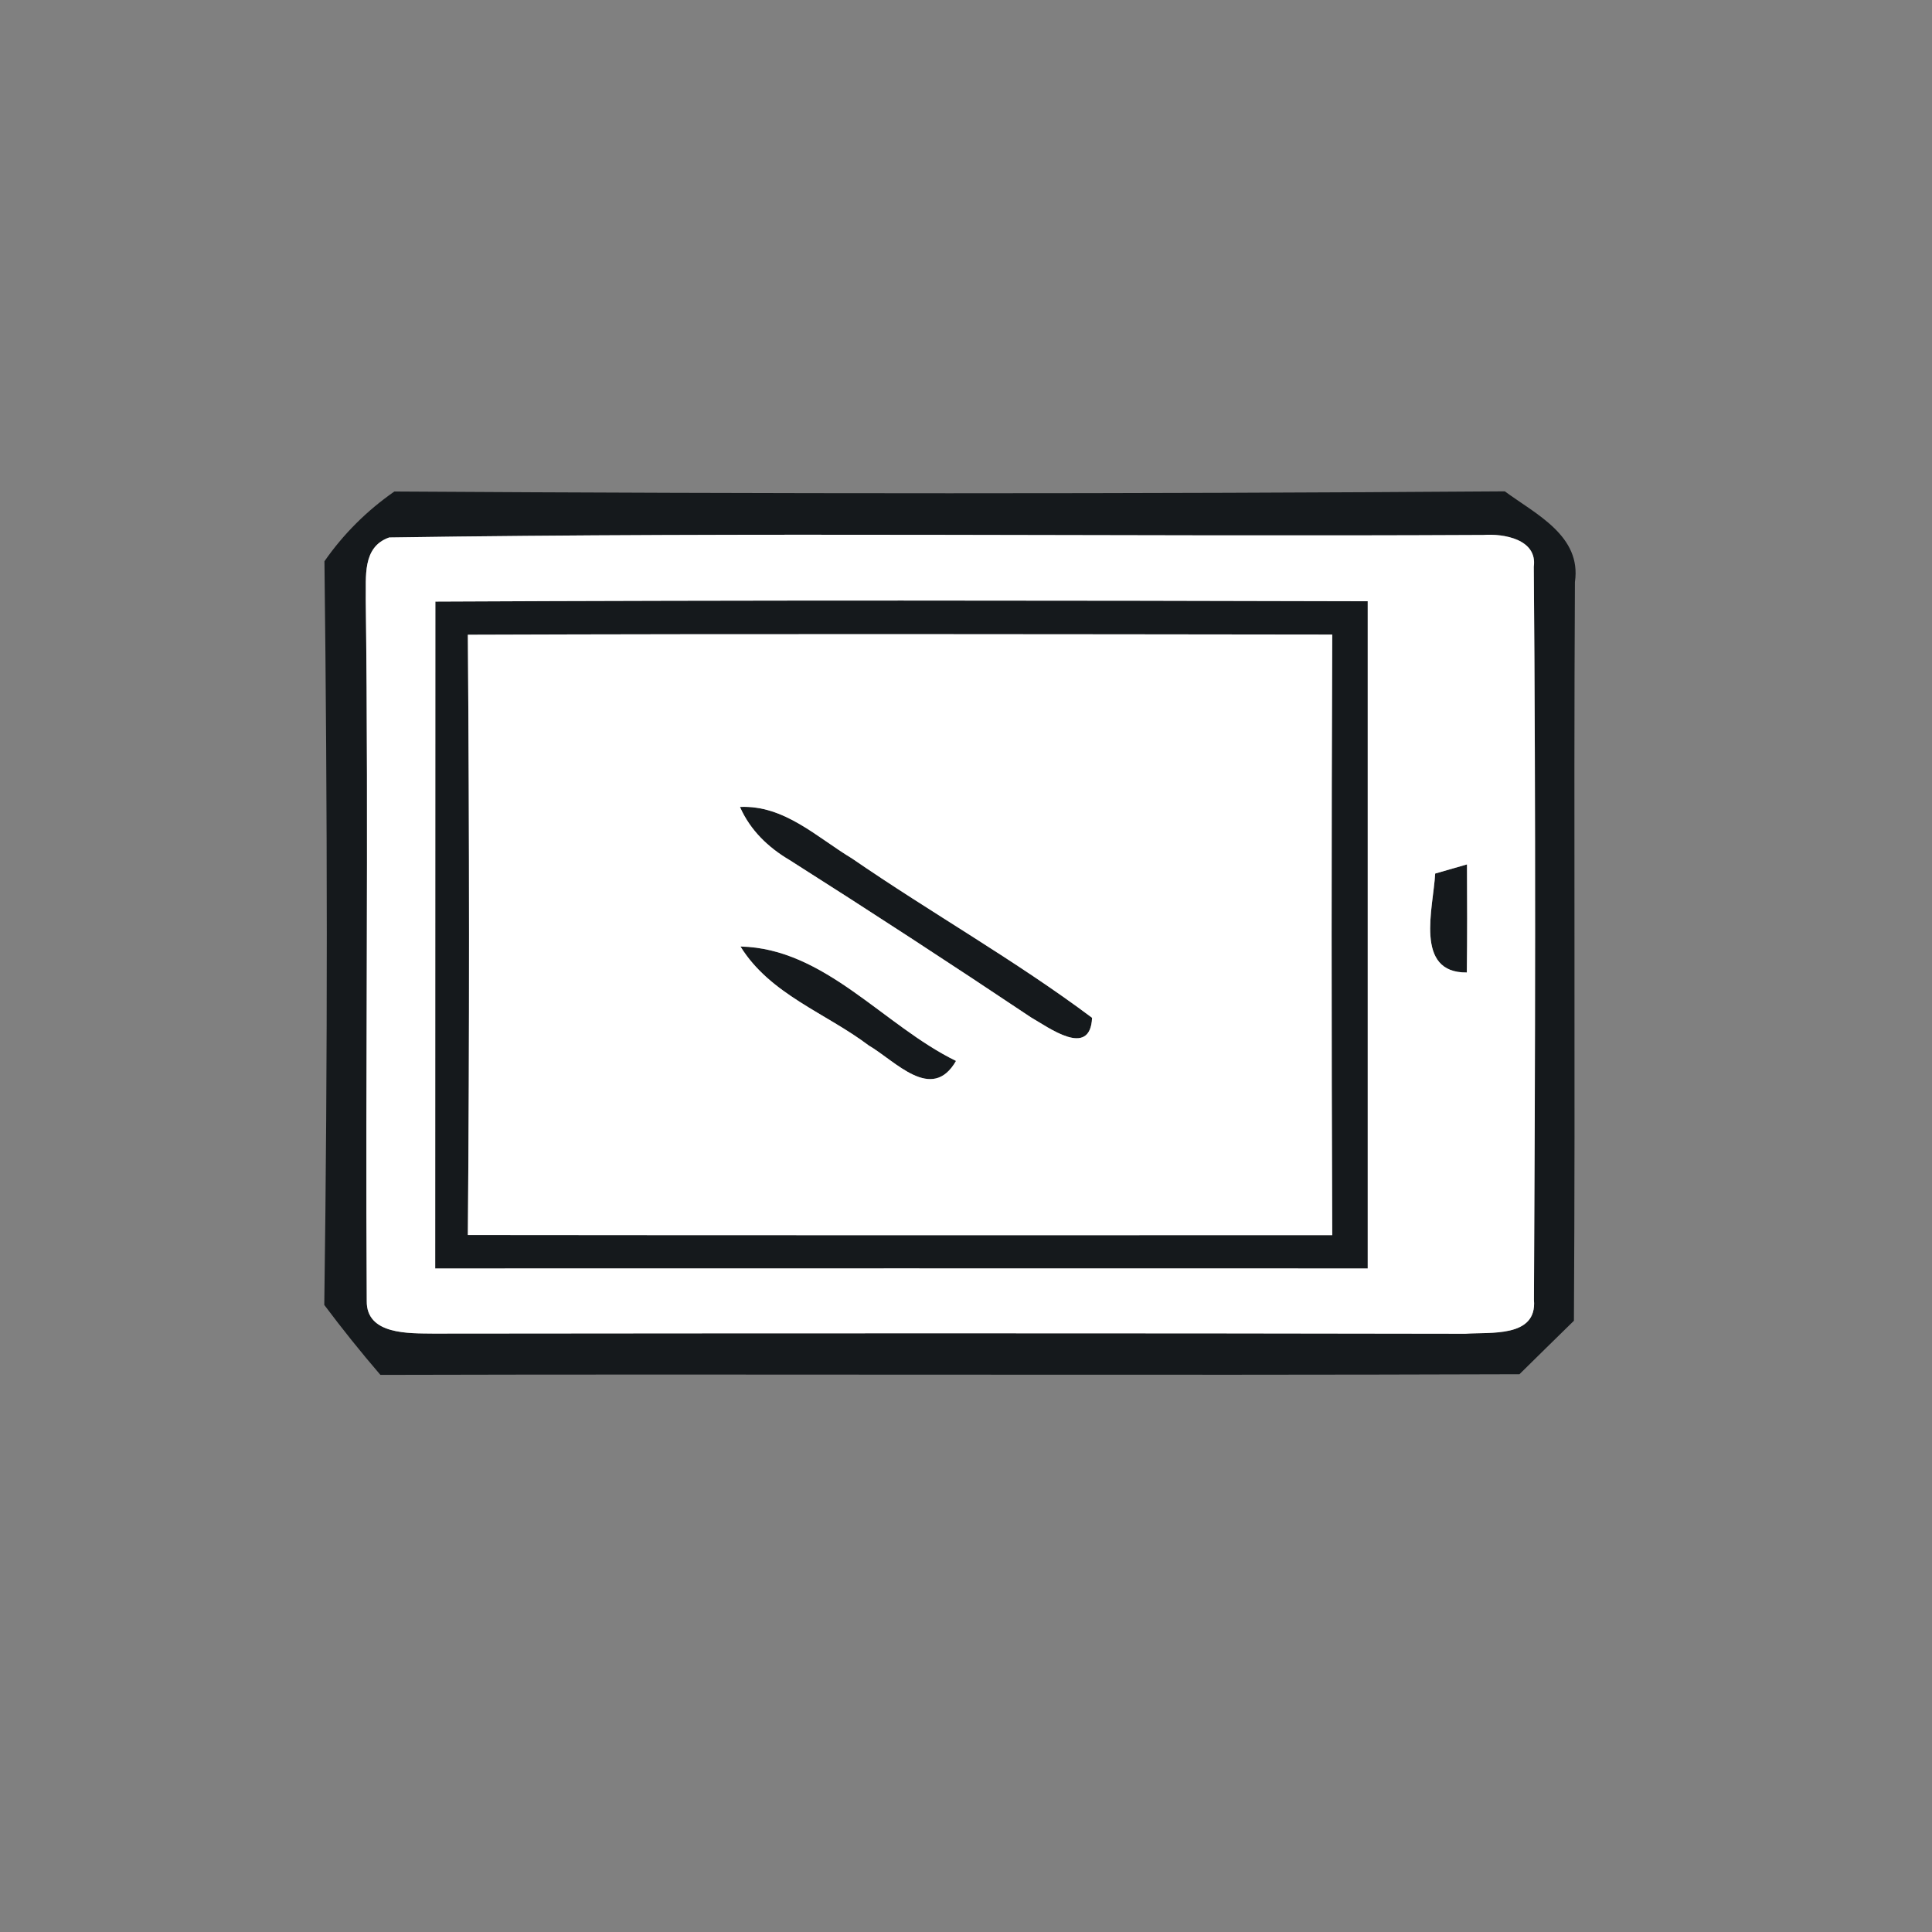 <svg width="58px" height="58px" viewBox="0 0 116 116" version="1.1" xmlns="http://www.w3.org/2000/svg">
<rect x="0" y="0" width="116" height="116" fill="#808080" stroke="none"/>
<g id="#0e1316ef">
<path fill="#0e1316" opacity="0.94" d=" M 19.48 33.70 C 20.62 32.06 22.04 30.65 23.68 29.51 C 45.90 29.65 68.13 29.66 90.35 29.50 C 92.22 30.88 94.97 32.17 94.56 34.95 C 94.48 49.73 94.59 64.52 94.50 79.30 C 93.40 80.37 92.32 81.44 91.23 82.51 C 68.43 82.59 45.63 82.49 22.84 82.55 C 21.67 81.19 20.55 79.79 19.47 78.35 C 19.68 63.48 19.66 48.58 19.48 33.70 M 23.37 32.27 C 21.73 32.84 21.99 34.66 21.96 36.03 C 22.14 50.05 21.93 64.09 22.02 78.11 C 21.99 80.16 24.58 80.05 26.01 80.07 C 46.66 80.05 67.32 80.04 87.98 80.08 C 89.44 79.97 92.30 80.34 92.10 78.05 C 92.18 63.38 92.21 48.70 92.09 34.03 C 92.32 32.37 90.26 32.03 89.07 32.12 C 67.17 32.23 45.25 31.94 23.37 32.27 Z" />
<path fill="#0e1316" opacity="0.94" d=" M 26.14 36.12 C 44.80 36.03 63.46 36.05 82.12 36.10 C 82.12 49.45 82.12 62.81 82.12 76.16 C 63.46 76.15 44.80 76.16 26.13 76.16 C 26.14 62.81 26.13 49.46 26.14 36.12 M 28.09 38.11 C 28.18 50.13 28.19 62.14 28.09 74.15 C 45.39 74.17 62.69 74.16 79.99 74.16 C 79.94 62.14 79.94 50.12 79.99 38.10 C 62.69 38.08 45.39 38.05 28.09 38.11 Z" />
<path fill="#0e1316" opacity="0.94" d=" M 44.43 48.45 C 47.09 48.33 49.04 50.27 51.15 51.54 C 55.90 54.81 60.95 57.65 65.57 61.11 C 65.46 63.57 62.94 61.67 61.91 61.09 C 57.11 57.88 52.28 54.73 47.41 51.64 C 46.12 50.88 45.04 49.84 44.43 48.45 Z" />
<path fill="#0e1316" opacity="0.94" d=" M 86.17 52.45 C 86.65 52.31 87.60 52.04 88.08 51.90 C 88.09 54.06 88.10 56.22 88.07 58.39 C 84.89 58.42 86.06 54.52 86.17 52.45 Z" />
<path fill="#0e1316" opacity="0.94" d=" M 44.46 56.83 C 49.53 56.94 53.04 61.57 57.40 63.70 C 55.95 66.22 53.77 63.71 52.16 62.77 C 49.58 60.82 46.23 59.70 44.46 56.83 Z" />
</g>
<g id="#ffffffff">
<path fill="#ffffff" opacity="1.00" d=" M 23.37 32.27 C 45.25 31.94 67.17 32.23 89.07 32.12 C 90.26 32.03 92.32 32.37 92.09 34.03 C 92.21 48.70 92.18 63.38 92.10 78.05 C 92.30 80.34 89.44 79.97 87.98 80.08 C 67.32 80.04 46.66 80.05 26.01 80.07 C 24.58 80.05 21.99 80.16 22.02 78.11 C 21.93 64.09 22.14 50.05 21.96 36.03 C 21.99 34.66 21.73 32.84 23.37 32.27 M 26.14 36.12 C 26.13 49.46 26.14 62.81 26.13 76.16 C 44.80 76.16 63.46 76.15 82.12 76.16 C 82.12 62.81 82.12 49.45 82.12 36.10 C 63.46 36.05 44.80 36.03 26.14 36.12 M 86.17 52.45 C 86.06 54.52 84.89 58.42 88.07 58.39 C 88.10 56.22 88.09 54.06 88.08 51.90 C 87.60 52.04 86.65 52.31 86.17 52.45 Z" />
<path fill="#ffffff" opacity="1.00" d=" M 28.09 38.11 C 45.39 38.05 62.69 38.08 79.99 38.10 C 79.94 50.12 79.94 62.14 79.99 74.16 C 62.69 74.16 45.39 74.17 28.09 74.15 C 28.19 62.14 28.18 50.13 28.09 38.11 M 44.43 48.45 C 45.04 49.84 46.12 50.88 47.41 51.64 C 52.28 54.73 57.11 57.88 61.91 61.09 C 62.94 61.67 65.46 63.57 65.57 61.11 C 60.95 57.65 55.90 54.81 51.15 51.54 C 49.04 50.27 47.09 48.33 44.43 48.45 M 44.46 56.83 C 46.23 59.70 49.58 60.82 52.16 62.77 C 53.77 63.71 55.95 66.22 57.40 63.70 C 53.04 61.57 49.53 56.94 44.46 56.83 Z" />
</g>
</svg>